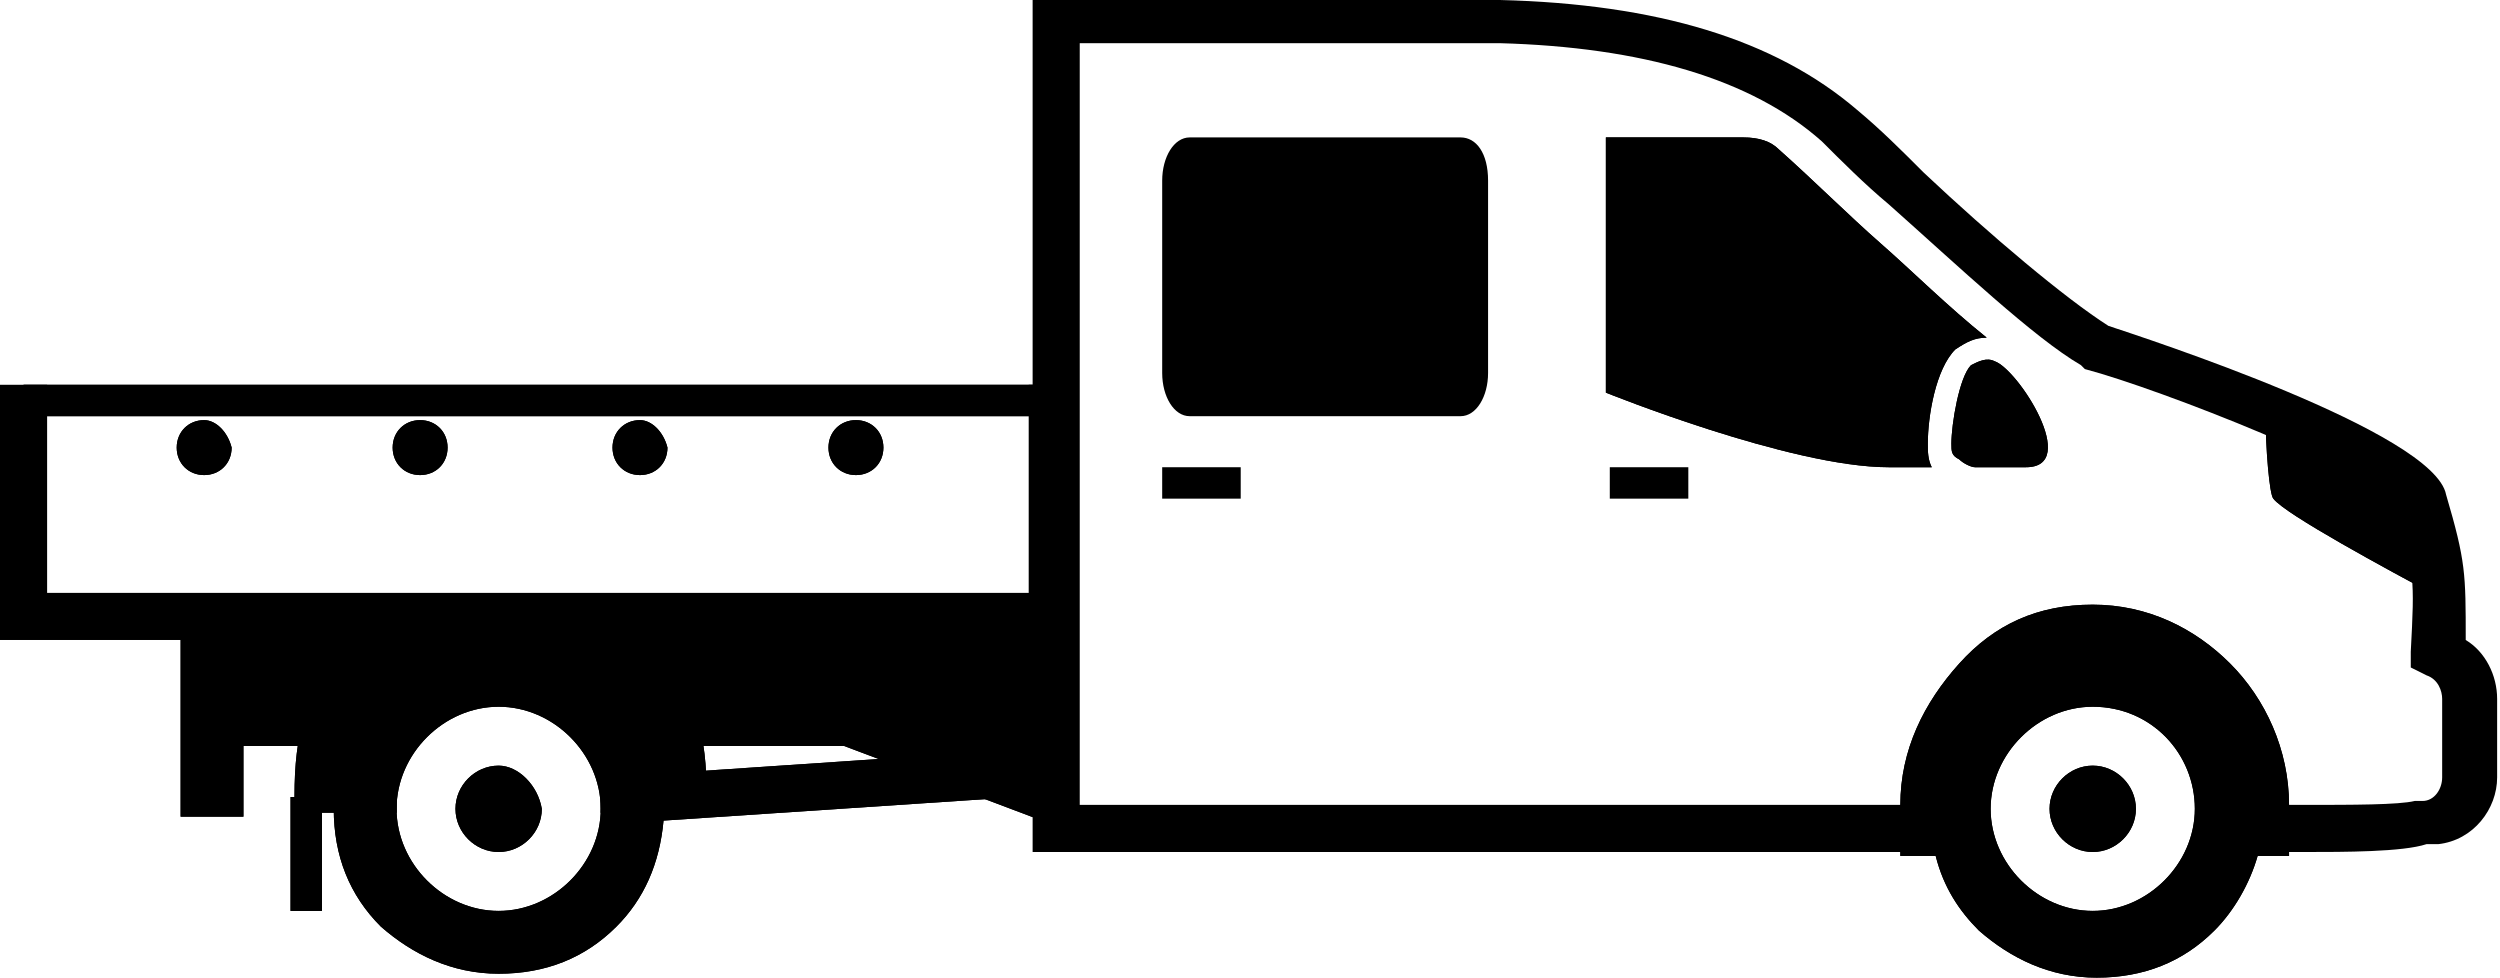 <svg viewBox="0 0 179 70" fill="black" xmlns="http://www.w3.org/2000/svg">
<path d="M75.341 27.55H1.687V29.799H75.341V27.55Z"/>
<path fill-rule="evenodd" clip-rule="evenodd" d="M61.285 30.08C60.161 30.08 59.317 30.924 59.317 32.048C59.317 33.173 60.161 34.016 61.285 34.016C62.41 34.016 63.253 33.173 63.253 32.048C63.253 30.924 62.41 30.08 61.285 30.08Z"/>
<path fill-rule="evenodd" clip-rule="evenodd" d="M45.823 30.08C44.699 30.08 43.855 30.924 43.855 32.048C43.855 33.173 44.699 34.016 45.823 34.016C46.948 34.016 47.791 33.173 47.791 32.048C47.51 30.924 46.667 30.08 45.823 30.08Z"/>
<path fill-rule="evenodd" clip-rule="evenodd" d="M30.08 30.08C28.956 30.08 28.113 30.924 28.113 32.048C28.113 33.173 28.956 34.016 30.08 34.016C31.205 34.016 32.048 33.173 32.048 32.048C32.048 30.924 31.205 30.08 30.08 30.08Z"/>
<path fill-rule="evenodd" clip-rule="evenodd" d="M14.618 30.08C13.494 30.08 12.651 30.924 12.651 32.048C12.651 33.173 13.494 34.016 14.618 34.016C15.743 34.016 16.586 33.173 16.586 32.048C16.305 30.924 15.462 30.08 14.618 30.08Z"/>
<path fill-rule="evenodd" clip-rule="evenodd" d="M76.747 53.414L77.028 56.787L47.51 58.755C47.229 61.847 46.104 64.377 44.137 66.345C41.888 68.594 39.076 69.719 35.703 69.719C32.329 69.719 29.518 68.313 27.269 66.345C25.02 64.096 23.896 61.285 23.896 57.912C23.896 54.538 25.301 51.727 27.269 49.478C29.518 47.229 32.329 46.104 35.703 46.104C39.076 46.104 41.888 47.51 44.137 49.478C45.823 51.165 46.948 53.133 47.51 55.382L76.747 53.414ZM35.703 50.602C31.767 50.602 28.394 53.976 28.394 57.912C28.394 61.847 31.767 65.221 35.703 65.221C39.639 65.221 43.012 61.847 43.012 57.912C43.012 53.976 39.639 50.602 35.703 50.602Z"/>
<path fill-rule="evenodd" clip-rule="evenodd" d="M127.349 10.683C129.88 12.932 132.41 15.462 134.659 17.43C136.908 19.398 139.438 21.928 142.249 24.177C141.406 24.177 140.843 24.458 140 25.02C138.594 26.426 138.032 29.799 138.032 31.767C138.032 32.329 138.032 32.892 138.313 33.454H135.221C128.193 33.454 114.98 28.113 114.98 28.113V9.839H124.819C125.944 9.839 126.787 10.12 127.349 10.683Z"/>
<path fill-rule="evenodd" clip-rule="evenodd" d="M141.125 26.145C140.281 26.988 139.719 30.361 139.719 31.767C139.719 32.329 139.719 32.61 140.281 32.892C140.562 33.173 141.125 33.454 141.406 33.454H145.06C148.996 33.454 144.498 26.426 142.811 25.863C142.249 25.582 141.687 25.863 141.125 26.145Z"/>
<path fill-rule="evenodd" clip-rule="evenodd" d="M149.839 43.293C153.775 43.293 157.149 44.98 159.679 47.51C162.209 50.04 163.896 53.695 163.896 57.63V61.285H161.647C161.084 63.253 159.96 65.221 158.554 66.626C156.305 68.876 153.494 70 150.121 70C146.747 70 143.936 68.594 141.687 66.626C140.281 65.221 139.157 63.534 138.594 61.285H136.064V57.63C136.064 53.695 137.751 50.321 140.281 47.51C142.811 44.699 145.904 43.293 149.839 43.293ZM149.839 50.602C145.904 50.602 142.53 53.976 142.53 57.912C142.53 61.847 145.904 65.221 149.839 65.221C153.775 65.221 157.149 61.847 157.149 57.912C157.149 53.976 154.056 50.602 149.839 50.602Z"/>
<path fill-rule="evenodd" clip-rule="evenodd" d="M149.839 54.819C148.153 54.819 146.747 56.225 146.747 57.912C146.747 59.598 148.153 61.004 149.839 61.004C151.526 61.004 152.932 59.598 152.932 57.912C152.932 56.225 151.526 54.819 149.839 54.819Z"/>
<path fill-rule="evenodd" clip-rule="evenodd" d="M75.341 44.136H41.888C43.855 44.136 45.542 45.261 46.667 46.948C47.791 49.759 48.635 51.165 48.916 53.414H60.442L75.341 59.036V44.136ZM28.956 44.136H12.932V58.474H17.43V53.414H21.928C22.209 51.165 22.771 49.759 24.177 46.948C25.301 45.261 26.988 44.136 28.956 44.136Z"/>
<path fill-rule="evenodd" clip-rule="evenodd" d="M24.177 46.948C22.49 50.883 21.928 52.57 21.928 57.068H26.988C27.269 52.851 30.924 49.478 35.422 49.478C39.92 49.478 43.574 52.851 43.855 57.068H48.916C48.916 52.57 48.353 50.883 46.667 46.948C45.823 45.261 43.855 44.136 41.888 44.136H28.956C26.988 44.136 25.301 45.261 24.177 46.948Z"/>
<path d="M43.012 58.193V57.068C42.731 53.414 39.639 50.321 35.703 50.321C31.767 50.321 28.675 53.133 28.394 57.068V58.193H21.084V57.068C21.084 52.289 21.928 50.602 23.614 46.386C24.739 44.137 26.988 43.012 29.237 43.012H42.45C44.98 43.012 46.948 44.137 48.072 46.386C49.759 50.602 50.602 52.289 50.602 57.068V58.193H43.012ZM44.98 55.944H48.072C48.072 52.289 47.229 50.884 45.823 47.229C44.98 45.823 43.855 44.98 42.169 44.98H28.956C27.269 44.98 25.863 45.823 25.301 47.229C23.896 50.602 23.052 52.289 23.052 55.663H26.145C26.988 51.165 30.924 48.072 35.422 48.072C40.201 48.353 44.137 51.446 44.98 55.944Z"/>
<path fill-rule="evenodd" clip-rule="evenodd" d="M35.703 54.819C34.016 54.819 32.611 56.225 32.611 57.912C32.611 59.598 34.016 61.004 35.703 61.004C37.39 61.004 38.795 59.598 38.795 57.912C38.514 56.225 37.108 54.819 35.703 54.819Z"/>
<path d="M23.052 57.068H20.803V65.221H23.052V57.068Z"/>
<path d="M120.884 33.454H115.261V35.703H120.884V33.454Z"/>
<path d="M88.835 33.454H83.213V35.703H88.835V33.454Z"/>
<path fill-rule="evenodd" clip-rule="evenodd" d="M174.578 42.731C170.924 40.763 163.615 36.827 162.771 35.703C162.49 35.422 162.209 32.048 162.209 29.518C167.55 31.767 172.892 34.297 173.173 35.984C174.297 39.357 174.578 40.763 174.578 42.731Z"/>
<path d="M77.028 27.55V45.823H0V27.55H3.374V42.45H73.655V27.55"/>
<path d="M75.341 27.55H1.687V29.799H75.341V27.55Z"/>
<path fill-rule="evenodd" clip-rule="evenodd" d="M61.285 30.08C60.161 30.08 59.317 30.924 59.317 32.048C59.317 33.173 60.161 34.016 61.285 34.016C62.41 34.016 63.253 33.173 63.253 32.048C63.253 30.924 62.41 30.08 61.285 30.08Z"/>
<path fill-rule="evenodd" clip-rule="evenodd" d="M45.823 30.08C44.699 30.08 43.855 30.924 43.855 32.048C43.855 33.173 44.699 34.016 45.823 34.016C46.948 34.016 47.791 33.173 47.791 32.048C47.51 30.924 46.667 30.08 45.823 30.08Z"/>
<path fill-rule="evenodd" clip-rule="evenodd" d="M30.08 30.08C28.956 30.08 28.113 30.924 28.113 32.048C28.113 33.173 28.956 34.016 30.08 34.016C31.205 34.016 32.048 33.173 32.048 32.048C32.048 30.924 31.205 30.08 30.08 30.08Z"/>
<path fill-rule="evenodd" clip-rule="evenodd" d="M14.618 30.08C13.494 30.08 12.651 30.924 12.651 32.048C12.651 33.173 13.494 34.016 14.618 34.016C15.743 34.016 16.586 33.173 16.586 32.048C16.305 30.924 15.462 30.08 14.618 30.08Z"/>
<path fill-rule="evenodd" clip-rule="evenodd" d="M76.747 53.414L77.028 56.787L47.51 58.755C47.229 61.847 46.104 64.377 44.137 66.345C41.888 68.594 39.076 69.719 35.703 69.719C32.329 69.719 29.518 68.313 27.269 66.345C25.02 64.096 23.896 61.285 23.896 57.912C23.896 54.538 25.301 51.727 27.269 49.478C29.518 47.229 32.329 46.104 35.703 46.104C39.076 46.104 41.888 47.51 44.137 49.478C45.823 51.165 46.948 53.133 47.51 55.382L76.747 53.414ZM35.703 50.602C31.767 50.602 28.394 53.976 28.394 57.912C28.394 61.847 31.767 65.221 35.703 65.221C39.639 65.221 43.012 61.847 43.012 57.912C43.012 53.976 39.639 50.602 35.703 50.602Z"/>
<path d="M165.02 61.004H159.679V57.63H165.02C168.394 57.63 171.767 57.63 172.892 57.349H173.454C174.297 57.349 174.859 56.506 174.859 55.663V50.04C174.859 49.478 174.578 48.635 173.735 48.353L172.611 47.791V46.667C172.892 41.325 172.892 41.044 171.486 36.265C170.361 34.016 154.619 27.831 149.277 26.426L148.996 26.145C145.623 24.177 140.281 19.116 135.221 14.618C133.534 13.213 131.847 11.526 130.442 10.12C125.382 5.623 117.51 3.374 107.39 3.092H77.309V57.63H140.562V61.004H73.936V0H75.623C76.185 0 106.827 0 107.39 0C118.635 0.281 127.068 2.811 132.972 7.872C134.659 9.277 136.064 10.683 137.751 12.37C142.53 16.867 147.872 21.366 150.964 23.333C153.494 24.177 174.297 30.924 175.141 35.422C176.546 40.201 176.546 41.044 176.546 45.823C177.952 46.667 178.795 48.353 178.795 50.04V55.663C178.795 57.912 177.108 60.161 174.578 60.442H173.735C172.048 61.004 167.831 61.004 165.02 61.004Z"/>
<path fill-rule="evenodd" clip-rule="evenodd" d="M127.349 10.683C129.88 12.932 132.41 15.462 134.659 17.43C136.908 19.398 139.438 21.928 142.249 24.177C141.406 24.177 140.843 24.458 140 25.02C138.594 26.426 138.032 29.799 138.032 31.767C138.032 32.329 138.032 32.892 138.313 33.454H135.221C128.193 33.454 114.98 28.113 114.98 28.113V9.839H124.819C125.944 9.839 126.787 10.12 127.349 10.683Z"/>
<path fill-rule="evenodd" clip-rule="evenodd" d="M141.125 26.145C140.281 26.988 139.719 30.361 139.719 31.767C139.719 32.329 139.719 32.61 140.281 32.892C140.562 33.173 141.125 33.454 141.406 33.454H145.06C148.996 33.454 144.498 26.426 142.811 25.863C142.249 25.582 141.687 25.863 141.125 26.145Z"/>
<path fill-rule="evenodd" clip-rule="evenodd" d="M149.839 43.293C153.775 43.293 157.149 44.98 159.679 47.51C162.209 50.04 163.896 53.695 163.896 57.63V61.285H161.647C161.084 63.253 159.96 65.221 158.554 66.626C156.305 68.876 153.494 70 150.121 70C146.747 70 143.936 68.594 141.687 66.626C140.281 65.221 139.157 63.534 138.594 61.285H136.064V57.63C136.064 53.695 137.751 50.321 140.281 47.51C142.811 44.699 145.904 43.293 149.839 43.293ZM149.839 50.602C145.904 50.602 142.53 53.976 142.53 57.912C142.53 61.847 145.904 65.221 149.839 65.221C153.775 65.221 157.149 61.847 157.149 57.912C157.149 53.976 154.056 50.602 149.839 50.602Z"/>
<path fill-rule="evenodd" clip-rule="evenodd" d="M149.839 54.819C148.153 54.819 146.747 56.225 146.747 57.912C146.747 59.598 148.153 61.004 149.839 61.004C151.526 61.004 152.932 59.598 152.932 57.912C152.932 56.225 151.526 54.819 149.839 54.819Z"/>
<path fill-rule="evenodd" clip-rule="evenodd" d="M75.341 44.136H41.888C43.855 44.136 45.542 45.261 46.667 46.948C47.791 49.759 48.635 51.165 48.916 53.414H60.442L75.341 59.036V44.136ZM28.956 44.136H12.932V58.474H17.43V53.414H21.928C22.209 51.165 22.771 49.759 24.177 46.948C25.301 45.261 26.988 44.136 28.956 44.136Z"/>
<path fill-rule="evenodd" clip-rule="evenodd" d="M24.177 46.948C22.49 50.883 21.928 52.57 21.928 57.068H26.988C27.269 52.851 30.924 49.478 35.422 49.478C39.92 49.478 43.574 52.851 43.855 57.068H48.916C48.916 52.57 48.353 50.883 46.667 46.948C45.823 45.261 43.855 44.136 41.888 44.136H28.956C26.988 44.136 25.301 45.261 24.177 46.948Z"/>
<path d="M43.012 58.193V57.068C42.731 53.414 39.639 50.321 35.703 50.321C31.767 50.321 28.675 53.133 28.394 57.068V58.193H21.084V57.068C21.084 52.289 21.928 50.602 23.614 46.386C24.739 44.137 26.988 43.012 29.237 43.012H42.45C44.98 43.012 46.948 44.137 48.072 46.386C49.759 50.602 50.602 52.289 50.602 57.068V58.193H43.012ZM44.98 55.944H48.072C48.072 52.289 47.229 50.884 45.823 47.229C44.98 45.823 43.855 44.98 42.169 44.98H28.956C27.269 44.98 25.863 45.823 25.301 47.229C23.896 50.602 23.052 52.289 23.052 55.663H26.145C26.988 51.165 30.924 48.072 35.422 48.072C40.201 48.353 44.137 51.446 44.98 55.944Z"/>
<path fill-rule="evenodd" clip-rule="evenodd" d="M35.703 54.819C34.016 54.819 32.611 56.225 32.611 57.912C32.611 59.598 34.016 61.004 35.703 61.004C37.39 61.004 38.795 59.598 38.795 57.912C38.514 56.225 37.108 54.819 35.703 54.819Z"/>
<path d="M23.052 57.068H20.803V65.221H23.052V57.068Z"/>
<path fill-rule="evenodd" clip-rule="evenodd" d="M174.578 42.731C170.924 40.763 163.615 36.827 162.771 35.703C162.49 35.422 162.209 32.048 162.209 29.518C167.55 31.767 172.892 34.297 173.173 35.984C174.297 39.357 174.578 40.763 174.578 42.731Z"/>
<path fill-rule="evenodd" clip-rule="evenodd" d="M104.578 9.839H85.181C84.056 9.839 83.213 11.245 83.213 12.932V26.707C83.213 28.394 84.056 29.799 85.181 29.799H104.578C105.703 29.799 106.546 28.394 106.546 26.707V12.932C106.546 10.964 105.703 9.839 104.578 9.839Z"/>
</svg>
